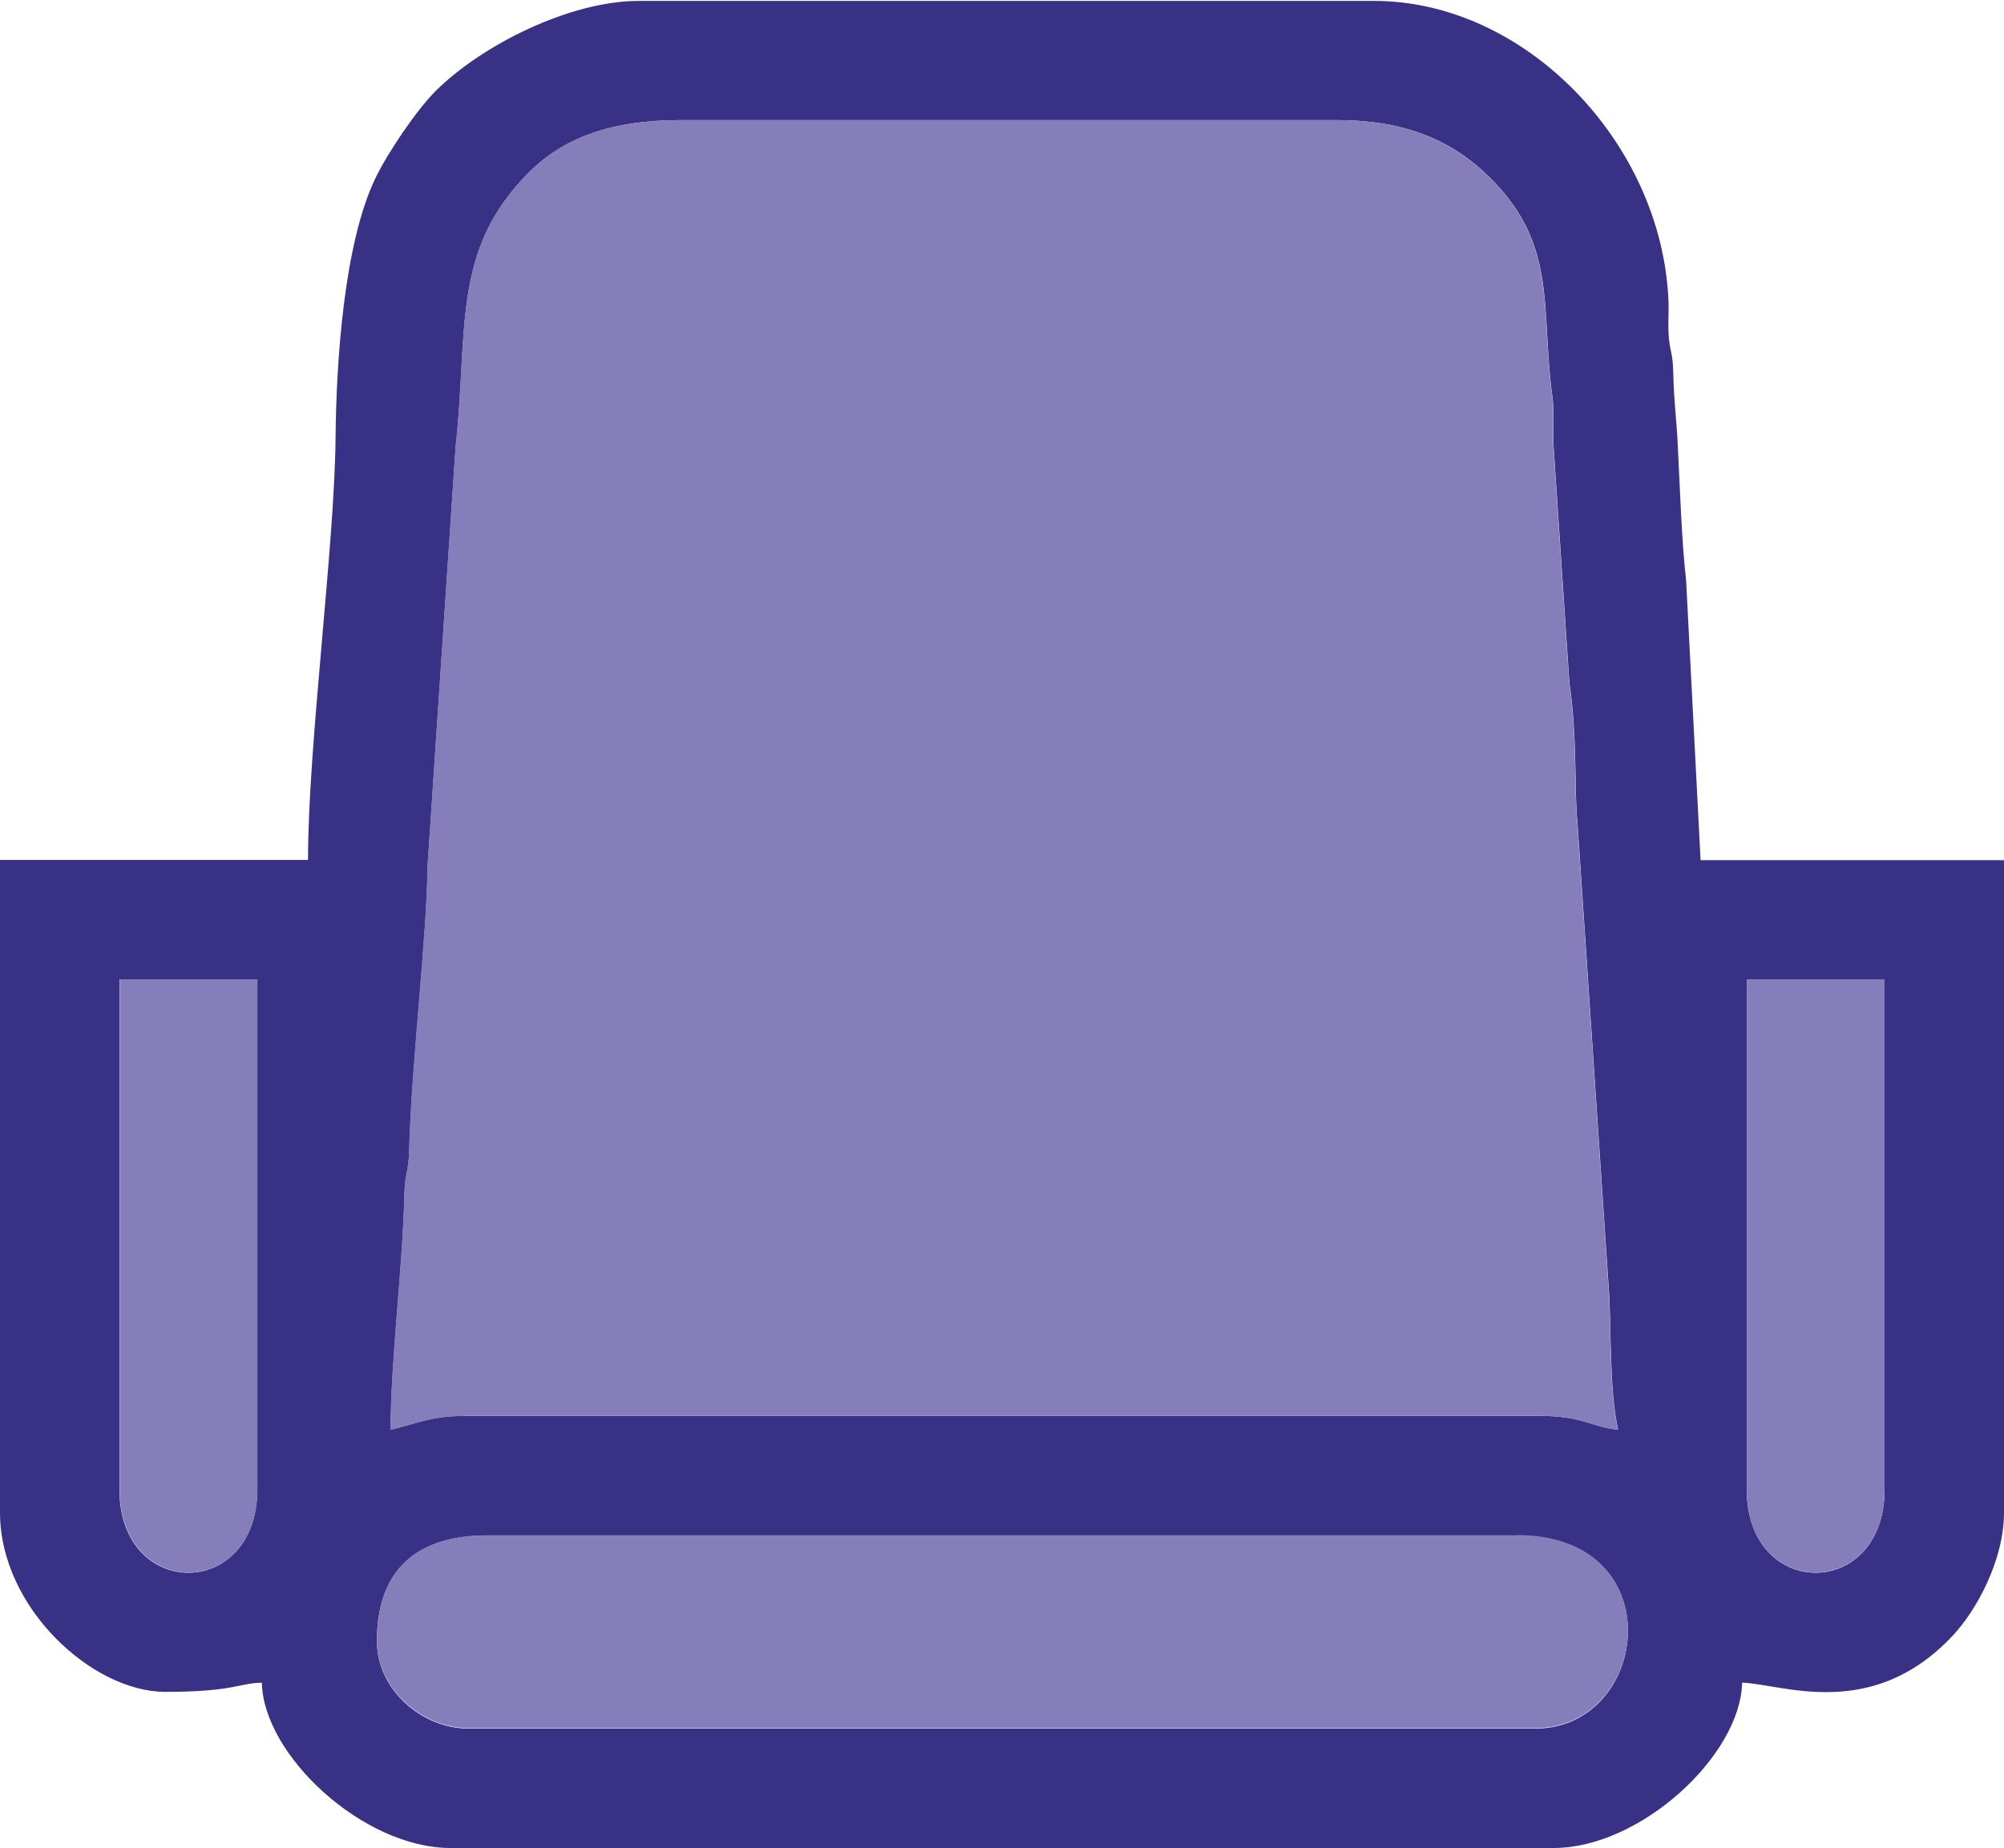 <?xml version="1.0" encoding="UTF-8"?>
<!DOCTYPE svg PUBLIC "-//W3C//DTD SVG 1.1//EN" "http://www.w3.org/Graphics/SVG/1.1/DTD/svg11.dtd">
<!-- Creator: CorelDRAW 2019 (64-Bit) -->
<svg xmlns="http://www.w3.org/2000/svg" xml:space="preserve" width="0.413in" height="0.381in" version="1.1" style="shape-rendering:geometricPrecision; text-rendering:geometricPrecision; image-rendering:optimizeQuality; fill-rule:evenodd; clip-rule:evenodd"
viewBox="0 0 87.25 80.45"
 xmlns:xlink="http://www.w3.org/1999/xlink"
 xmlns:xodm="http://www.corel.com/coreldraw/odm/2003">
 <defs>
  <style type="text/css">
   <![CDATA[
    .fil1 {fill:#867EBA}
    .fil0 {fill:#393185}
   ]]>
  </style>
 </defs>
 <g id="Layer_x0020_1">
  <path class="fil0" d="M16.41 71.45c0,-3.07 1.7,-4.6 4.8,-4.6l44.83 0c6.82,0 5.81,8.41 0.8,8.41l-46.43 0c-2.06,0 -4,-1.71 -4,-3.8zm59.64 -6.6l0 -22.21 6 0 0 22.21c0,4.83 -6,4.83 -6,0zm-70.85 0l0 -22.21 6 0 0 22.21c0,4.83 -6,4.83 -6,0zm11.81 -2.6c0,-2.95 0.52,-7.03 0.6,-10.21 0.02,-1 0.19,-1 0.21,-1.99 0.09,-3.54 0.8,-9.69 0.79,-12.22l1.23 -18.38c0.56,-5.11 -0.21,-8.59 3.22,-11.99 1.51,-1.5 3.61,-2.25 6.56,-2.25l28.62 0c2.85,0 4.84,0.85 6.36,2.25 3.29,3.04 2.45,5.84 2.99,9.81 0.1,0.74 0.01,1.41 0.05,2.15l0.69 10.32c0.35,2.28 0.21,4.85 0.35,6.06l1.36 20.25c0.12,1.44 0.01,4.47 0.41,6.19 -1.09,-0.09 -1.53,-0.6 -3.4,-0.6l-46.83 0c-1.45,0 -2.09,0.34 -3.2,0.6zm-3.6 -24.82l-13.41 0 0 28.42c0,4.13 4.01,7.81 7.2,7.81 2.97,0 3.19,-0.38 4.2,-0.4 0.07,3.18 4.43,7.2 8.21,7.2l48.03 0c3.77,0 8.13,-4.01 8.21,-7.2 1.69,0.04 5.62,1.73 9.16,-2.04 1.04,-1.1 2.24,-3.3 2.24,-5.36l0 -28.42 -13.21 0 -0.63 -12.18c-0.21,-1.9 -0.26,-3.93 -0.37,-6.03 -0.05,-1 -0.16,-1.74 -0.19,-3.01 -0.02,-0.83 -0.11,-0.83 -0.18,-1.42 -0.07,-0.59 -0,-1.18 -0.03,-1.77 -0.31,-6.84 -6.23,-13.01 -12.81,-13.01l-32.02 0c-3.01,0 -6.85,1.93 -8.86,3.94 -0.82,0.82 -2.09,2.7 -2.61,3.79 -1.37,2.86 -1.7,8 -1.73,11.28 -0.04,4.72 -1.2,13.42 -1.2,18.41z"/>
  <path class="fil1" d="M20.21 61.64l46.83 0c1.88,0 2.31,0.51 3.4,0.6 -0.4,-1.72 -0.29,-4.76 -0.41,-6.19l-1.36 -20.25c-0.14,-1.21 0,-3.78 -0.35,-6.06l-0.69 -10.32c-0.04,-0.74 0.05,-1.4 -0.05,-2.15 -0.54,-3.97 0.3,-6.78 -2.99,-9.81 -1.52,-1.4 -3.51,-2.25 -6.36,-2.25l-28.62 0c-2.94,0 -5.05,0.75 -6.56,2.25 -3.42,3.4 -2.66,6.88 -3.22,11.99l-1.23 18.38c0.01,2.52 -0.71,8.67 -0.79,12.22 -0.02,0.99 -0.19,1 -0.21,1.99 -0.08,3.18 -0.6,7.26 -0.6,10.21 1.12,-0.26 1.75,-0.6 3.2,-0.6z"/>
  <path class="fil1" d="M66.04 66.84l-44.83 0c-3.1,0 -4.8,1.53 -4.8,4.6 0,2.09 1.95,3.8 4,3.8l46.43 0c5.01,0 6.02,-8.41 -0.8,-8.41z"/>
  <path class="fil1" d="M11.21 64.84l0 -22.21 -6 0 0 22.21c0,4.83 6,4.83 6,0z"/>
  <path class="fil1" d="M76.05 42.63l0 22.21c0,4.83 6,4.83 6,0l0 -22.21 -6 0z"/>
 </g>
</svg>
